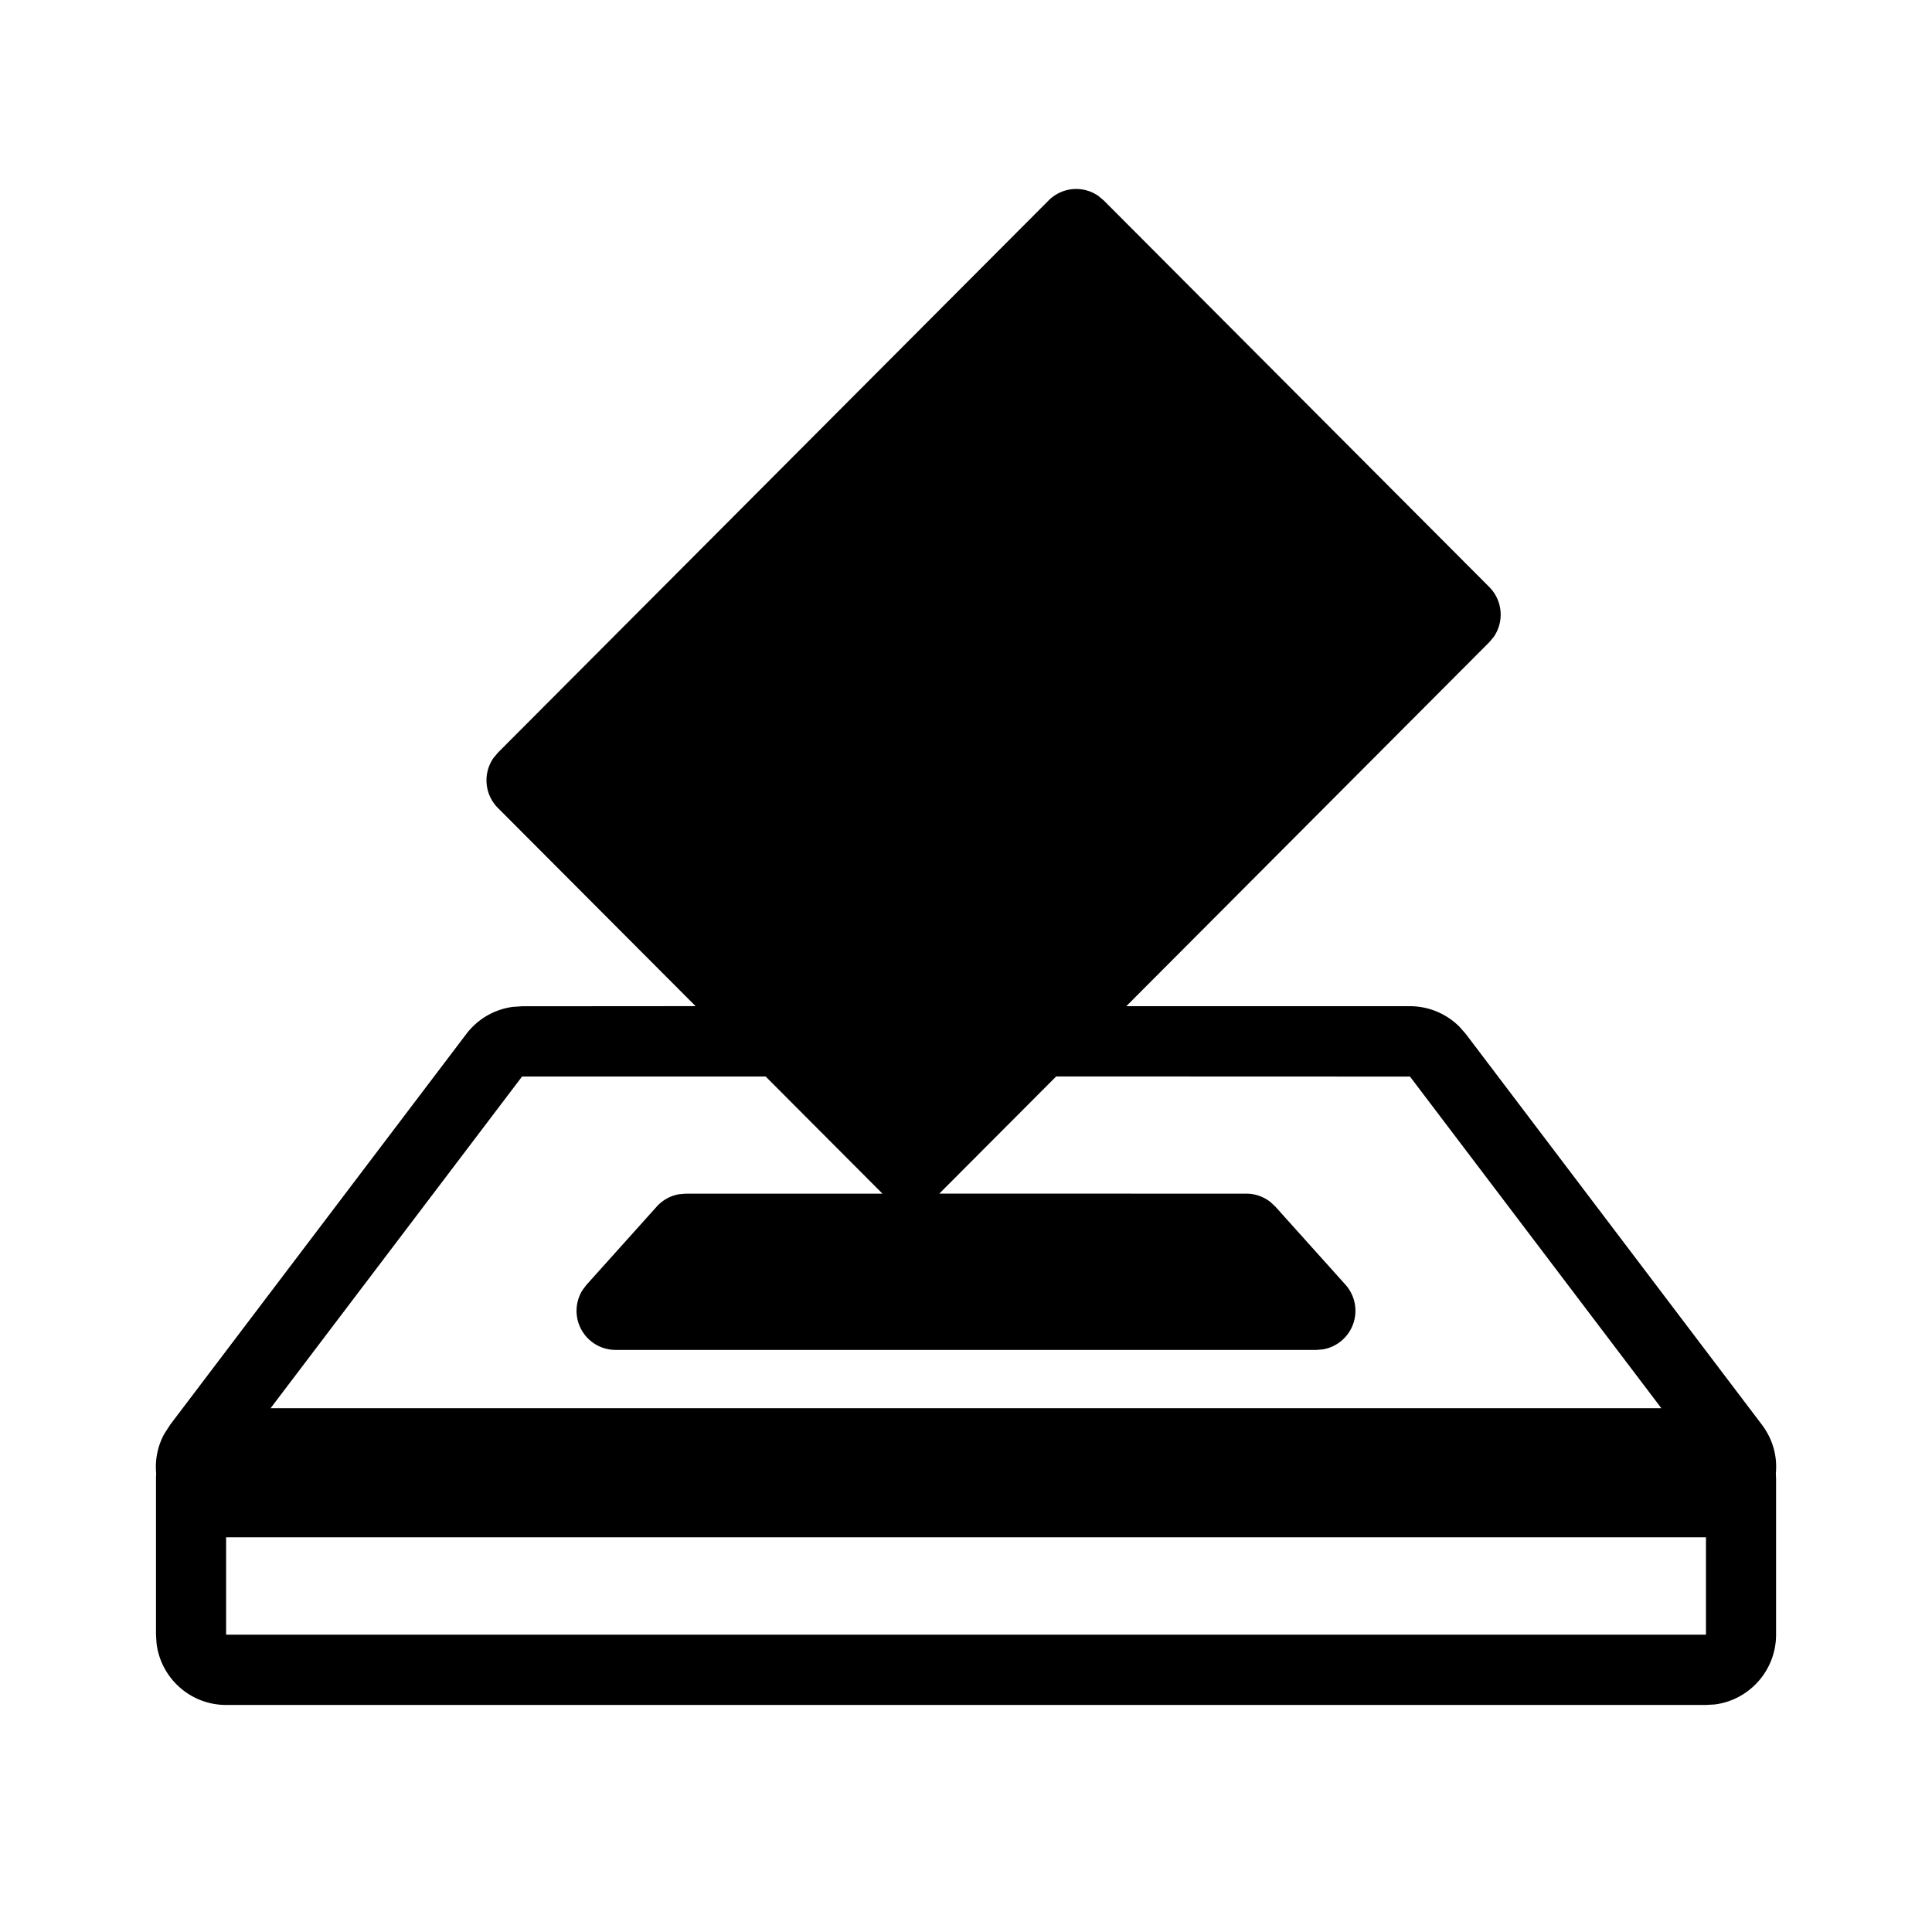 <svg xmlns="http://www.w3.org/2000/svg" class="icon" viewBox="0 0 1024 1024" fill="currentColor" aria-hidden="true">
  <path d="M582.127 103.82l2.874 2.412L789.34 311.13a20.744 20.744 0 012.378 26.426l-2.378 2.84-192.38 192.909h150.363c9.943 0 19.423 4.03 26.327 11l3.27 3.732 156.837 206.98c6.11 8.06 8.324 17.243 7.465 25.964l.132 2.642v82.78c0 18.993-14.204 34.683-32.503 36.995l-4.658.264H119.841c-18.927 0-34.585-14.203-36.864-32.57l-.297-4.69v-82.779c0-.892.033-1.783.099-2.642-.66-6.97.627-14.27 4.294-21.009l3.204-4.955 156.87-206.98c6.012-7.928 14.898-13.08 24.642-14.369l4.922-.33 91.962-.066L263.895 428.23a20.744 20.744 0 01-2.379-26.426l2.379-2.873L555.8 106.23a20.612 20.612 0 0126.326-2.41zm322.065 762.583v-51.596H119.841v51.596h784.351zM747.322 570.6l-187.524-.066-61.936 62.1 162.783.034c4.658 0 9.183 1.618 12.784 4.492l2.543 2.379 37.161 41.389a20.744 20.744 0 01-11.891 34.254l-3.469.298H326.26a20.711 20.711 0 01-17.474-31.777l2.114-2.775 37.16-41.39a20.612 20.612 0 0111.893-6.573l3.435-.297h104.349l-61.936-62.1h-129.09L143.426 746.363h737.115L747.32 570.599z"/>
</svg>
